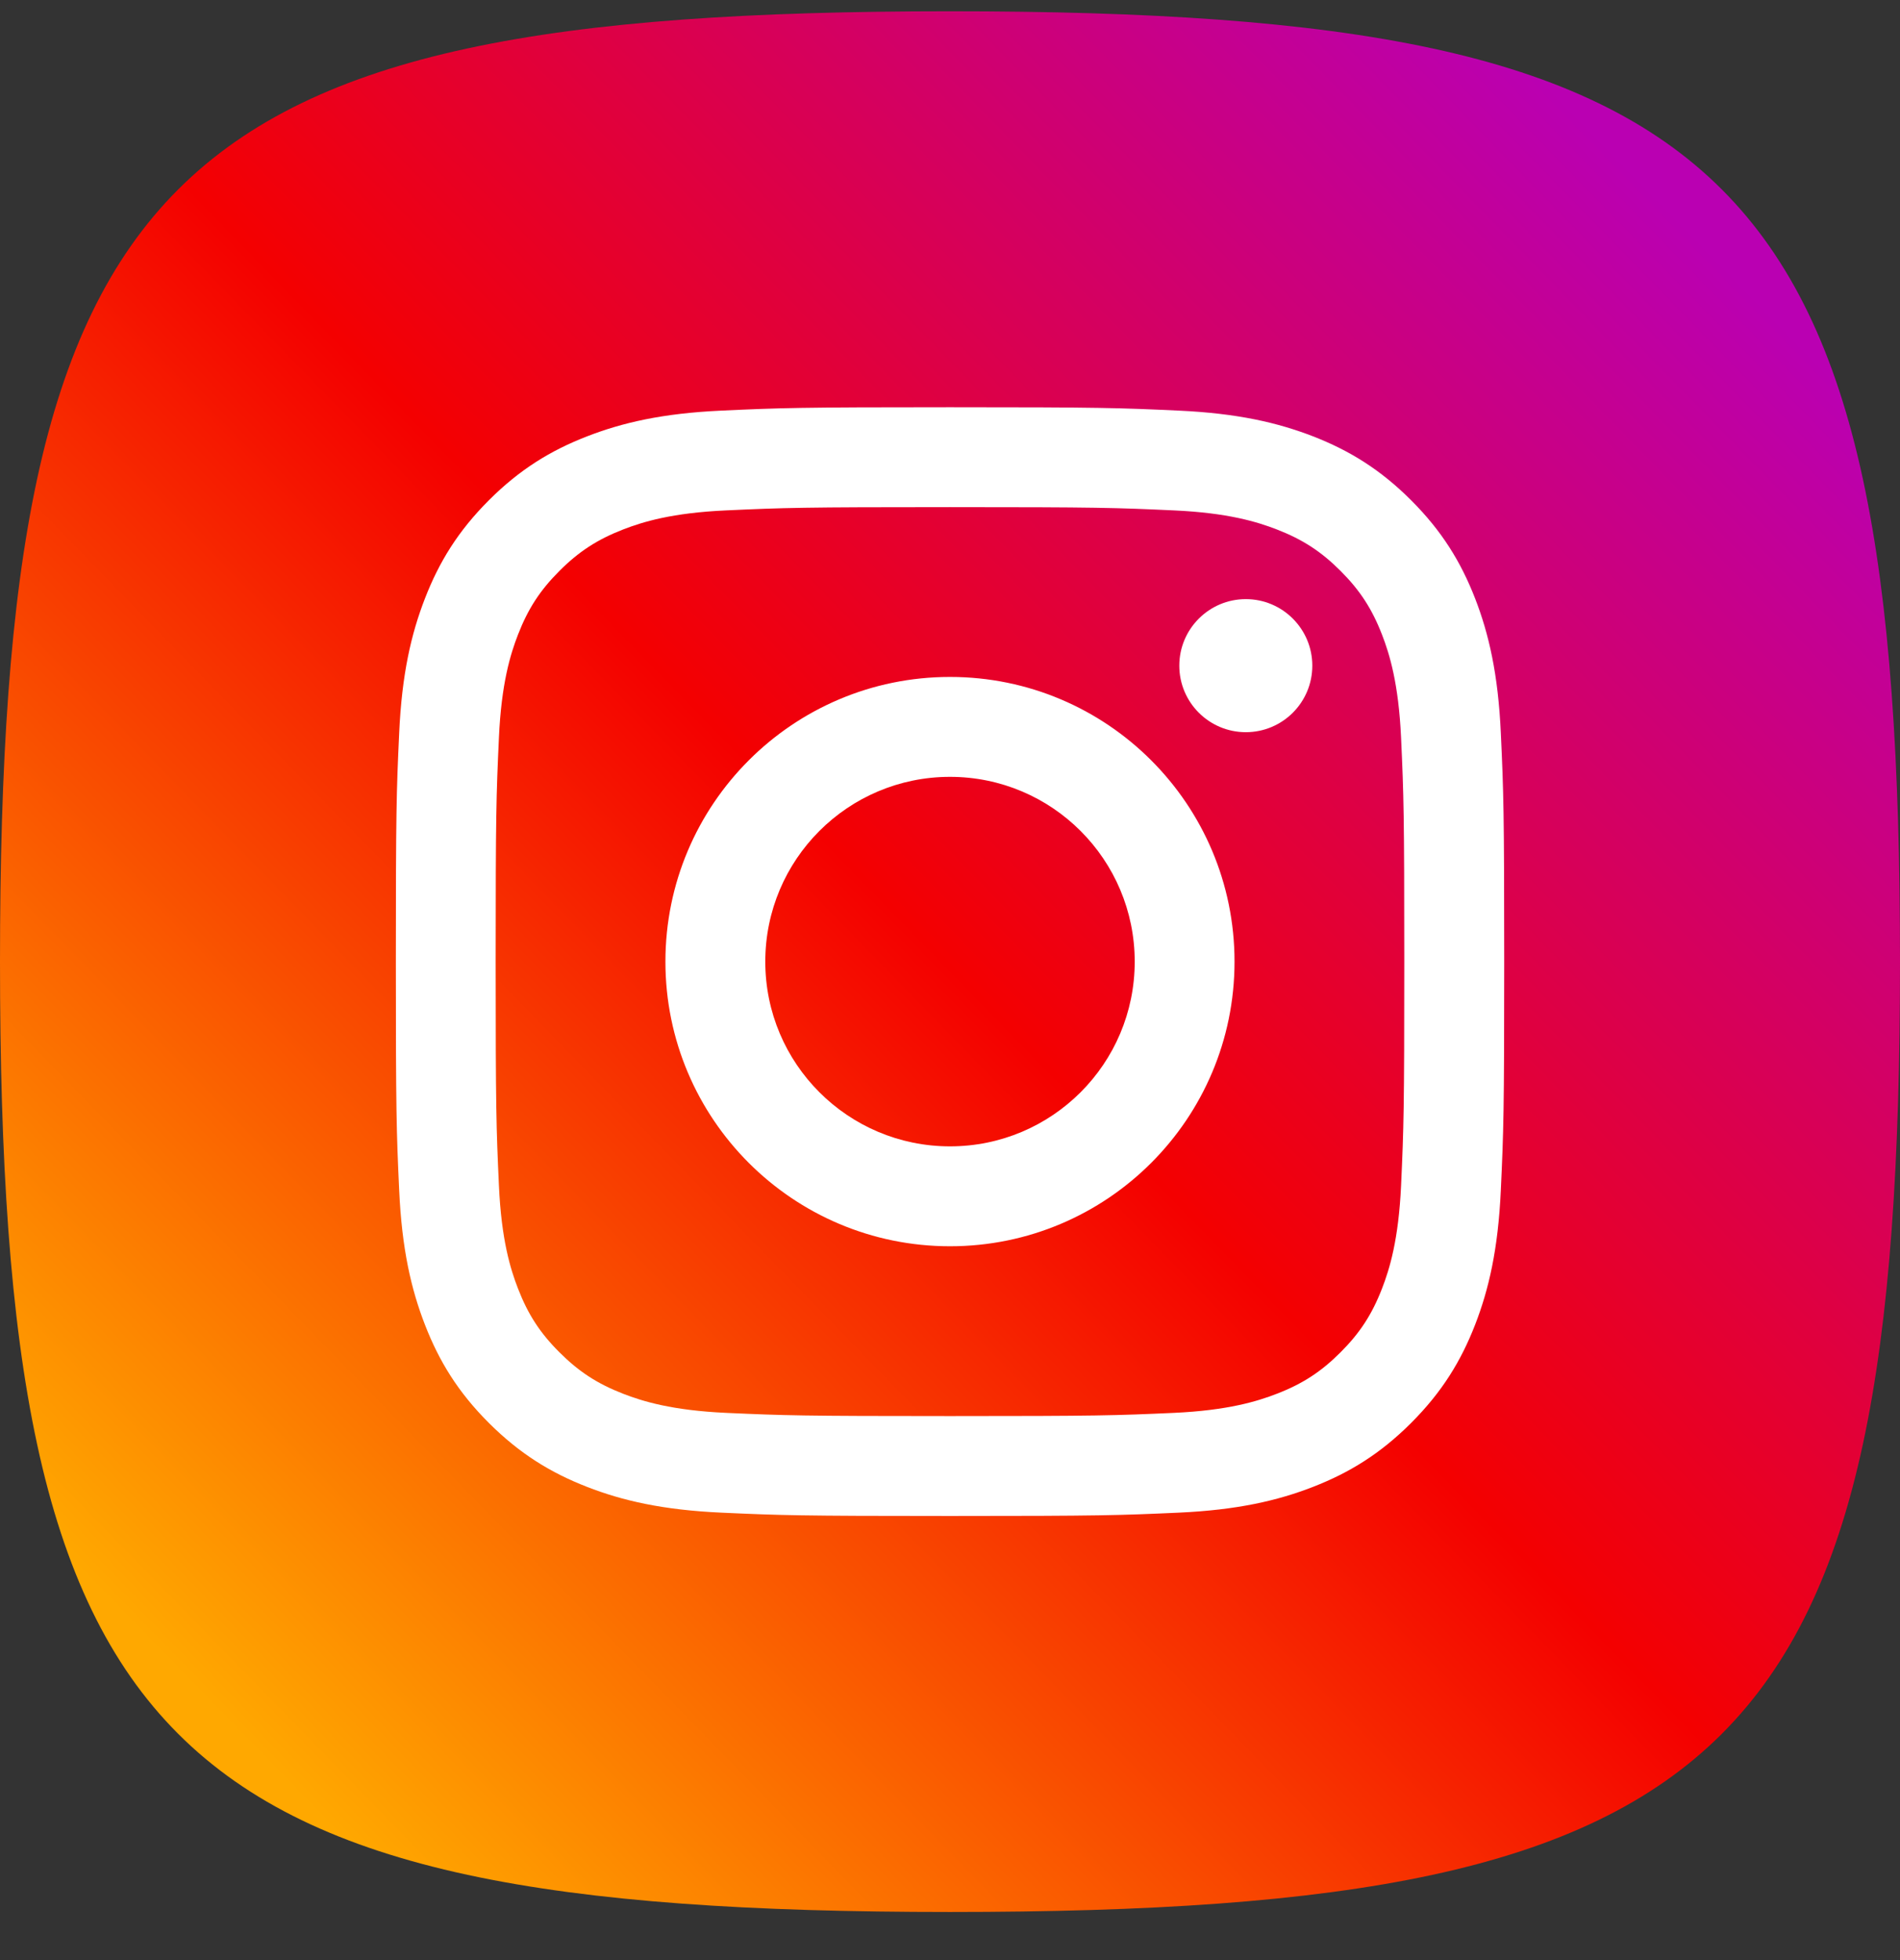 <svg xmlns="http://www.w3.org/2000/svg" width="32" height="33" viewBox="0 0 32 33" fill="none">
  <rect x="0" y="0" width="32" height="33" fill="#333333" stroke="none"/>
  <path d="M16 0.19C29.333 0.19 32 2.857 32 16.19C32 29.523 29.333 32.19 16 32.19C2.667 32.19 0 29.523 0 16.19C0 2.857 2.667 0.19 16 0.19Z" fill="url(#paint0_linear_1_6804)"/>
  <path fill-rule="evenodd" clip-rule="evenodd" d="M16 8.538C18.492 8.538 18.787 8.548 19.771 8.593C20.681 8.634 21.175 8.786 21.505 8.914C21.94 9.083 22.251 9.285 22.578 9.612C22.904 9.938 23.107 10.249 23.276 10.685C23.404 11.014 23.555 11.508 23.597 12.418C23.642 13.402 23.651 13.697 23.651 16.19C23.651 18.682 23.642 18.977 23.597 19.961C23.555 20.871 23.404 21.365 23.276 21.694C23.107 22.13 22.904 22.441 22.578 22.767C22.251 23.094 21.94 23.297 21.505 23.465C21.175 23.593 20.681 23.745 19.771 23.787C18.787 23.831 18.492 23.841 16 23.841C13.508 23.841 13.212 23.831 12.228 23.787C11.319 23.745 10.824 23.593 10.495 23.465C10.06 23.296 9.749 23.094 9.422 22.767C9.095 22.441 8.893 22.13 8.724 21.694C8.596 21.365 8.444 20.871 8.403 19.961C8.358 18.977 8.348 18.682 8.348 16.19C8.348 13.697 8.358 13.402 8.403 12.418C8.444 11.508 8.596 11.014 8.724 10.685C8.893 10.249 9.096 9.938 9.422 9.612C9.749 9.285 10.06 9.083 10.495 8.914C10.824 8.786 11.319 8.634 12.228 8.593C13.213 8.548 13.508 8.538 16 8.538ZM16 6.856C13.465 6.856 13.147 6.867 12.152 6.913C11.159 6.958 10.48 7.116 9.886 7.347C9.272 7.585 8.752 7.904 8.233 8.423C7.714 8.942 7.395 9.462 7.157 10.076C6.926 10.67 6.768 11.348 6.723 12.341C6.677 13.337 6.667 13.655 6.667 16.19C6.667 18.724 6.677 19.042 6.723 20.038C6.768 21.031 6.926 21.709 7.157 22.303C7.395 22.917 7.714 23.438 8.233 23.956C8.753 24.475 9.273 24.794 9.887 25.033C10.48 25.264 11.159 25.422 12.152 25.467C13.148 25.512 13.465 25.523 16 25.523C18.535 25.523 18.853 25.512 19.849 25.467C20.842 25.422 21.52 25.264 22.114 25.033C22.728 24.794 23.248 24.475 23.767 23.956C24.286 23.437 24.605 22.917 24.844 22.303C25.074 21.71 25.232 21.031 25.277 20.038C25.323 19.042 25.334 18.724 25.334 16.19C25.334 13.655 25.323 13.337 25.277 12.341C25.232 11.348 25.074 10.669 24.844 10.076C24.605 9.462 24.286 8.942 23.767 8.423C23.248 7.904 22.728 7.585 22.114 7.346C21.52 7.116 20.841 6.958 19.848 6.913C18.853 6.867 18.535 6.856 16 6.856ZM16 11.397C13.353 11.397 11.207 13.543 11.207 16.19C11.207 18.836 13.353 20.982 16 20.982C18.647 20.982 20.792 18.836 20.792 16.19C20.792 13.543 18.647 11.397 16 11.397ZM16 19.3C14.282 19.3 12.889 17.907 12.889 16.19C12.889 14.471 14.282 13.079 16 13.079C17.718 13.079 19.111 14.472 19.111 16.19C19.111 17.908 17.718 19.3 16 19.3ZM22.102 11.207C22.102 11.826 21.601 12.327 20.982 12.327C20.364 12.327 19.862 11.826 19.862 11.207C19.862 10.589 20.364 10.087 20.982 10.087C21.601 10.087 22.102 10.589 22.102 11.207Z" fill="white"/>
  <defs>
    <linearGradient id="paint0_linear_1_6804" x1="28.54" y1="3.961" x2="3.363" y2="28.514" gradientUnits="userSpaceOnUse">
      <stop stop-color="#BA00B2"/>
      <stop offset="0.5" stop-color="#F40000"/>
      <stop offset="1" stop-color="#FFA800"/>
    </linearGradient>
  </defs>
</svg>